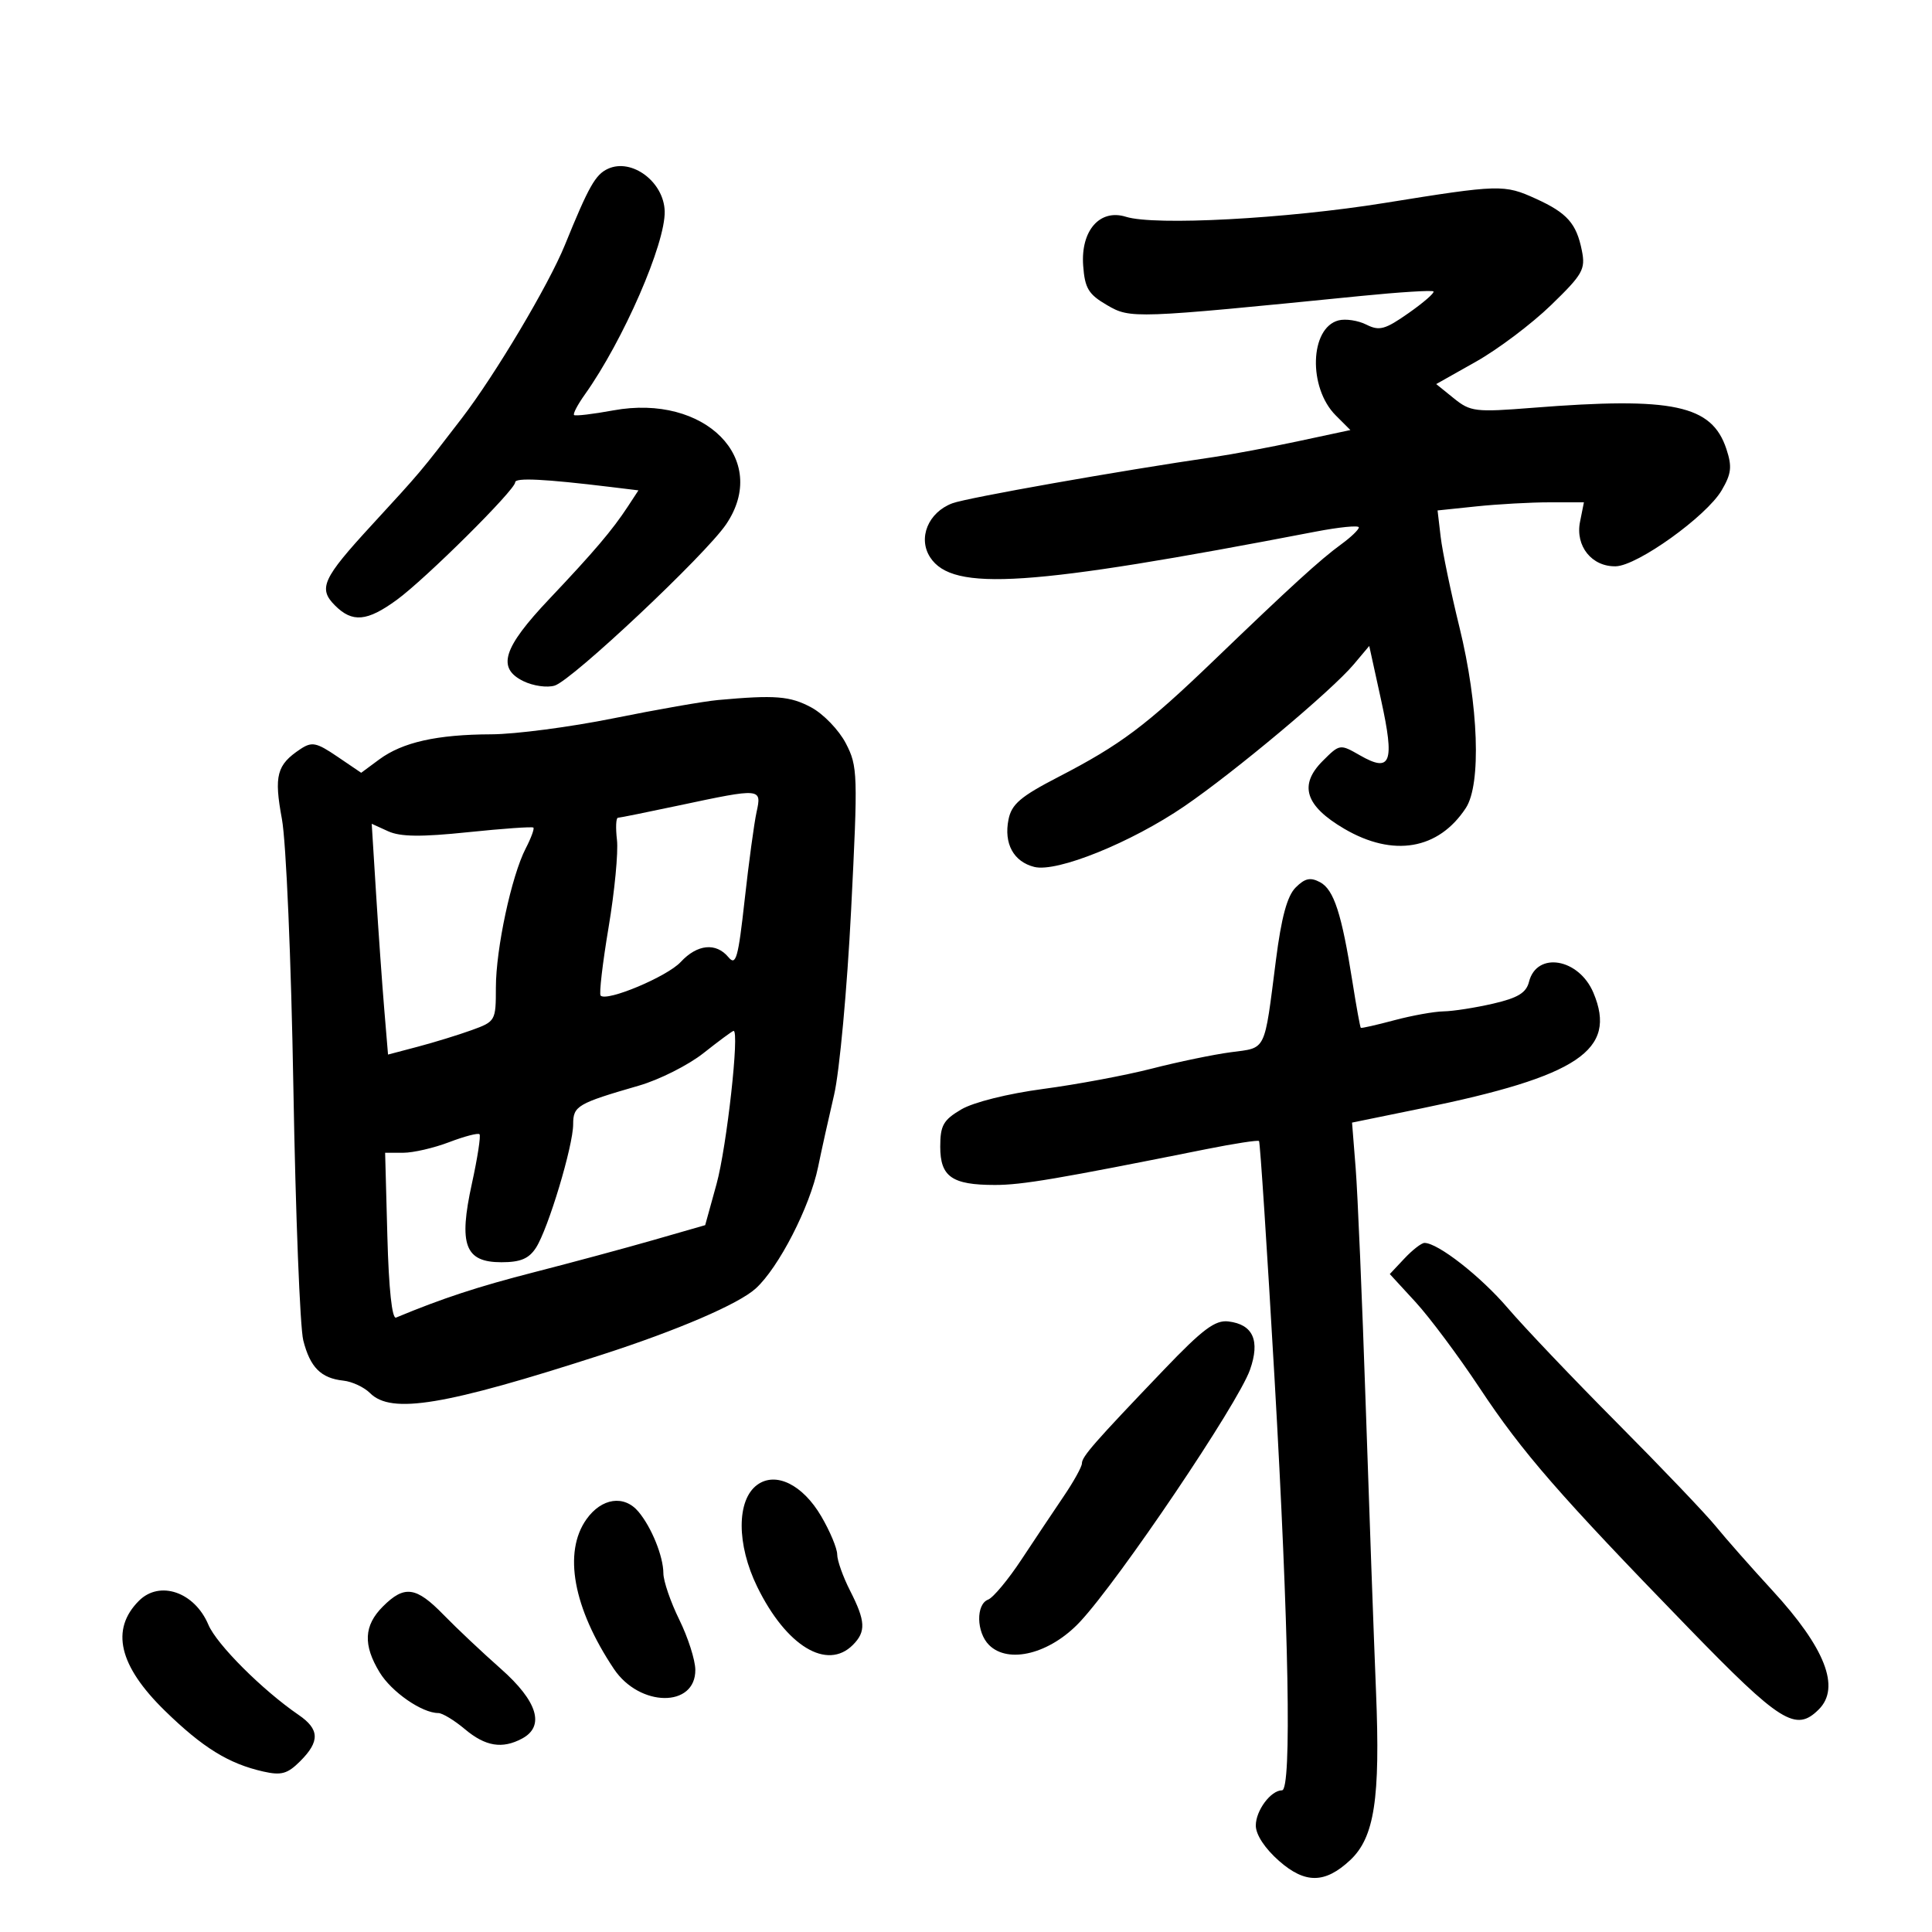 <svg xmlns="http://www.w3.org/2000/svg" width="300" height="300" viewBox="0 0 300 300" version="1.1">
	<path d="M 94.406 26.208 C 92.455 27.101, 91.423 28.926, 87.717 38.040 C 85.194 44.245, 76.901 58.182, 71.705 64.951 C 65.271 73.333, 65.363 73.224, 57.751 81.500 C 50.072 89.848, 49.374 91.374, 52.023 94.023 C 54.716 96.716, 57.001 96.509, 61.600 93.157 C 66.087 89.887, 80 76.072, 80 74.888 C 80 74.146, 84.544 74.370, 94.818 75.618 L 99.136 76.143 97.495 78.648 C 95.093 82.314, 92.254 85.655, 85.272 93.033 C 78.102 100.610, 77.120 103.731, 81.266 105.767 C 82.787 106.513, 84.982 106.823, 86.142 106.455 C 88.889 105.583, 109.516 86.177, 112.742 81.429 C 119.608 71.324, 109.500 61.104, 95.231 63.725 C 92.079 64.305, 89.338 64.629, 89.141 64.447 C 88.943 64.264, 89.694 62.834, 90.809 61.268 C 96.776 52.889, 103.355 37.786, 103.213 32.796 C 103.084 28.239, 98.105 24.515, 94.406 26.208 M 215 31.515 C 199.694 33.979, 179.311 35.069, 174.837 33.663 C 170.785 32.390, 167.795 35.809, 168.195 41.255 C 168.453 44.767, 169.019 45.703, 171.890 47.374 C 175.549 49.504, 175.959 49.489, 211.352 45.955 C 217.321 45.359, 222.377 45.044, 222.587 45.254 C 222.798 45.464, 221.064 46.974, 218.735 48.608 C 215.071 51.180, 214.185 51.422, 212.166 50.406 C 210.882 49.760, 208.935 49.466, 207.839 49.752 C 203.378 50.919, 203.108 60.199, 207.410 64.501 L 209.687 66.778 201.594 68.509 C 197.142 69.461, 191.250 70.567, 188.500 70.967 C 174.013 73.074, 150.169 77.291, 147.880 78.151 C 144.124 79.562, 142.488 83.569, 144.447 86.559 C 147.949 91.904, 159.795 91.111, 204.250 82.559 C 207.963 81.845, 211 81.545, 211 81.893 C 211 82.241, 209.772 83.420, 208.271 84.513 C 205.006 86.890, 200.513 90.988, 188.500 102.541 C 177.926 112.711, 173.996 115.656, 164.340 120.648 C 158.464 123.686, 157.076 124.871, 156.599 127.257 C 155.851 130.993, 157.384 133.807, 160.606 134.616 C 164.121 135.498, 175.646 130.838, 183.904 125.196 C 191.707 119.865, 206.769 107.252, 210.197 103.178 L 212.616 100.303 214.457 108.702 C 216.593 118.442, 215.982 120.043, 211.182 117.293 C 208.069 115.510, 208.036 115.515, 205.393 118.155 C 201.641 121.903, 202.667 125.134, 208.736 128.691 C 216.335 133.145, 223.371 131.942, 227.615 125.465 C 230.031 121.777, 229.598 109.510, 226.624 97.400 C 225.287 91.955, 223.976 85.646, 223.709 83.381 L 223.225 79.261 229.259 78.631 C 232.578 78.284, 237.691 78, 240.622 78 L 245.950 78 245.345 81.027 C 244.590 84.802, 247.188 88.029, 250.905 87.933 C 254.267 87.846, 264.970 80.169, 267.333 76.150 C 268.851 73.567, 268.978 72.464, 268.075 69.727 C 265.815 62.881, 259.800 61.600, 238 63.322 C 229.089 64.026, 228.330 63.935, 225.757 61.856 L 223.014 59.639 229.201 56.152 C 232.604 54.235, 237.837 50.293, 240.831 47.393 C 245.781 42.599, 246.216 41.830, 245.631 38.906 C 244.789 34.696, 243.345 33.068, 238.500 30.863 C 233.563 28.617, 232.886 28.636, 215 31.515 M 111.500 108.699 C 109.300 108.898, 102.006 110.173, 95.292 111.531 C 88.577 112.889, 80.027 114.011, 76.292 114.024 C 67.848 114.054, 62.502 115.253, 58.881 117.930 L 56.085 119.997 52.381 117.484 C 49.128 115.276, 48.430 115.135, 46.644 116.321 C 42.967 118.762, 42.526 120.431, 43.775 127.176 C 44.433 130.732, 45.214 149.039, 45.558 169 C 45.895 188.525, 46.585 206.135, 47.092 208.134 C 48.156 212.326, 49.837 214.012, 53.320 214.384 C 54.679 214.529, 56.544 215.402, 57.466 216.324 C 60.768 219.626, 69.041 218.253, 93.500 210.346 C 105.277 206.539, 114.695 202.484, 117.344 200.080 C 120.917 196.840, 125.764 187.399, 127.032 181.214 C 127.563 178.621, 128.682 173.575, 129.519 170 C 130.355 166.425, 131.544 153.524, 132.160 141.330 C 133.230 120.140, 133.194 118.995, 131.339 115.422 C 130.272 113.366, 127.854 110.855, 125.965 109.842 C 122.676 108.078, 120.365 107.895, 111.500 108.699 M 105.500 125.054 C 100.550 126.106, 96.253 126.974, 95.951 126.983 C 95.649 126.992, 95.582 128.544, 95.802 130.430 C 96.022 132.317, 95.437 138.422, 94.501 143.996 C 93.565 149.571, 93.009 154.342, 93.266 154.599 C 94.243 155.576, 103.597 151.647, 105.702 149.376 C 108.266 146.610, 111.188 146.317, 113.109 148.631 C 114.276 150.038, 114.624 148.812, 115.630 139.732 C 116.272 133.940, 117.103 127.806, 117.478 126.101 C 118.299 122.361, 118.208 122.353, 105.500 125.054 M 58.393 138.708 C 58.763 144.644, 59.332 152.707, 59.659 156.626 L 60.253 163.752 64.877 162.532 C 67.420 161.861, 71.188 160.701, 73.250 159.955 C 76.933 158.622, 77 158.505, 77 153.361 C 77 147.326, 79.425 136.013, 81.634 131.740 C 82.467 130.131, 83.002 128.676, 82.824 128.508 C 82.646 128.340, 78.076 128.662, 72.668 129.224 C 65.397 129.980, 62.171 129.943, 60.279 129.081 L 57.721 127.916 58.393 138.708 M 201.187 137.813 C 199.874 139.126, 198.976 142.430, 198.125 149.086 C 196.278 163.520, 196.704 162.649, 191.129 163.389 C 188.435 163.746, 182.916 164.890, 178.865 165.931 C 174.814 166.973, 167.230 168.393, 162.011 169.087 C 156.488 169.822, 151.159 171.154, 149.261 172.273 C 146.474 173.918, 146 174.759, 146 178.064 C 146 182.726, 147.822 184, 154.492 184 C 158.708 184, 164.180 183.073, 187.347 178.432 C 191.663 177.568, 195.332 177.005, 195.501 177.180 C 195.670 177.356, 196.753 193.925, 197.907 214 C 200.143 252.893, 200.600 278, 199.071 278 C 197.334 278, 195 281.135, 195 283.468 C 195 284.888, 196.410 287.031, 198.623 288.974 C 202.664 292.522, 205.745 292.489, 209.640 288.855 C 213.422 285.326, 214.345 279.330, 213.668 262.701 C 213.327 254.341, 212.603 234.225, 212.060 218 C 211.516 201.775, 210.818 185.309, 210.508 181.408 L 209.945 174.316 220.723 172.111 C 245.125 167.116, 251.166 163.056, 247.427 154.163 C 245.172 148.800, 238.619 147.687, 237.420 152.464 C 236.993 154.166, 235.685 154.960, 231.854 155.844 C 229.101 156.480, 225.644 157.020, 224.174 157.044 C 222.703 157.068, 219.250 157.689, 216.500 158.424 C 213.750 159.159, 211.412 159.689, 211.305 159.601 C 211.197 159.514, 210.615 156.305, 210.010 152.471 C 208.343 141.897, 207.124 138.136, 204.989 136.994 C 203.478 136.185, 202.633 136.367, 201.187 137.813 M 109.232 163.532 C 106.884 165.389, 102.384 167.656, 99.232 168.569 C 89.639 171.347, 89 171.723, 89 174.573 C 89 177.937, 85.120 190.822, 83.226 193.750 C 82.125 195.451, 80.817 196, 77.864 196 C 72.197 196, 71.187 193.308, 73.278 183.777 C 74.152 179.793, 74.682 176.349, 74.456 176.123 C 74.230 175.896, 72.107 176.451, 69.739 177.356 C 67.371 178.260, 64.166 179, 62.617 179 L 59.802 179 60.151 192.005 C 60.370 200.156, 60.873 204.855, 61.500 204.593 C 68.662 201.609, 74.222 199.783, 83 197.533 C 88.775 196.053, 97.100 193.807, 101.500 192.542 L 109.500 190.242 111.260 183.871 C 112.850 178.111, 114.872 159.889, 113.900 160.077 C 113.680 160.120, 111.579 161.674, 109.232 163.532 M 218.078 195.417 L 215.807 197.835 219.791 202.167 C 221.983 204.550, 226.460 210.550, 229.740 215.500 C 236.400 225.551, 242.010 231.998, 262.158 252.750 C 276.515 267.538, 278.855 269.002, 282.429 265.429 C 285.822 262.036, 283.415 255.878, 275.208 246.955 C 271.943 243.405, 267.990 238.925, 266.424 237 C 264.858 235.075, 257.986 227.876, 251.154 221.002 C 244.321 214.128, 236.658 206.078, 234.125 203.113 C 229.919 198.190, 223.283 193, 221.194 193 C 220.729 193, 219.327 194.088, 218.078 195.417 M 180.729 212.693 C 169.901 224.011, 168 226.182, 168 227.233 C 168 227.750, 166.729 230.047, 165.176 232.337 C 163.624 234.626, 160.669 239.051, 158.611 242.168 C 156.553 245.286, 154.224 248.084, 153.435 248.387 C 151.522 249.121, 151.606 253.463, 153.571 255.429 C 156.587 258.444, 163.072 256.791, 167.710 251.823 C 173.809 245.291, 192.237 217.970, 194.095 212.706 C 195.698 208.163, 194.580 205.654, 190.748 205.193 C 188.689 204.945, 186.758 206.391, 180.729 212.693 M 117.579 230.566 C 114.359 232.920, 114.364 239.827, 117.590 246.416 C 122.090 255.605, 128.412 259.445, 132.429 255.429 C 134.494 253.363, 134.411 251.726, 132 247 C 130.900 244.844, 130 242.314, 130 241.378 C 130 240.442, 128.884 237.771, 127.519 235.442 C 124.637 230.524, 120.447 228.469, 117.579 230.566 M 91.068 235.904 C 87.417 241.032, 89.004 249.697, 95.326 259.149 C 99.313 265.110, 108.036 265.195, 107.969 259.271 C 107.952 257.747, 106.831 254.250, 105.478 251.500 C 104.125 248.750, 103.014 245.509, 103.009 244.297 C 102.998 241.674, 101.184 237.183, 99.152 234.750 C 96.930 232.090, 93.428 232.590, 91.068 235.904 M 21.573 248.570 C 17.126 253.017, 18.457 258.666, 25.593 265.634 C 31.473 271.374, 35.501 273.865, 40.873 275.081 C 43.687 275.718, 44.640 275.451, 46.623 273.468 C 49.691 270.400, 49.626 268.522, 46.377 266.297 C 40.745 262.438, 33.649 255.347, 32.358 252.286 C 30.218 247.209, 24.800 245.343, 21.573 248.570 M 59.455 249.455 C 56.495 252.414, 56.349 255.421, 58.960 259.701 C 60.806 262.730, 65.528 266, 68.056 266 C 68.691 266, 70.548 267.125, 72.182 268.500 C 75.372 271.184, 77.983 271.615, 81.066 269.965 C 84.657 268.043, 83.478 264.172, 77.765 259.125 C 74.885 256.581, 70.888 252.813, 68.881 250.750 C 64.609 246.359, 62.799 246.110, 59.455 249.455" stroke="none" fill="black" fill-rule="evenodd"/>
</svg>